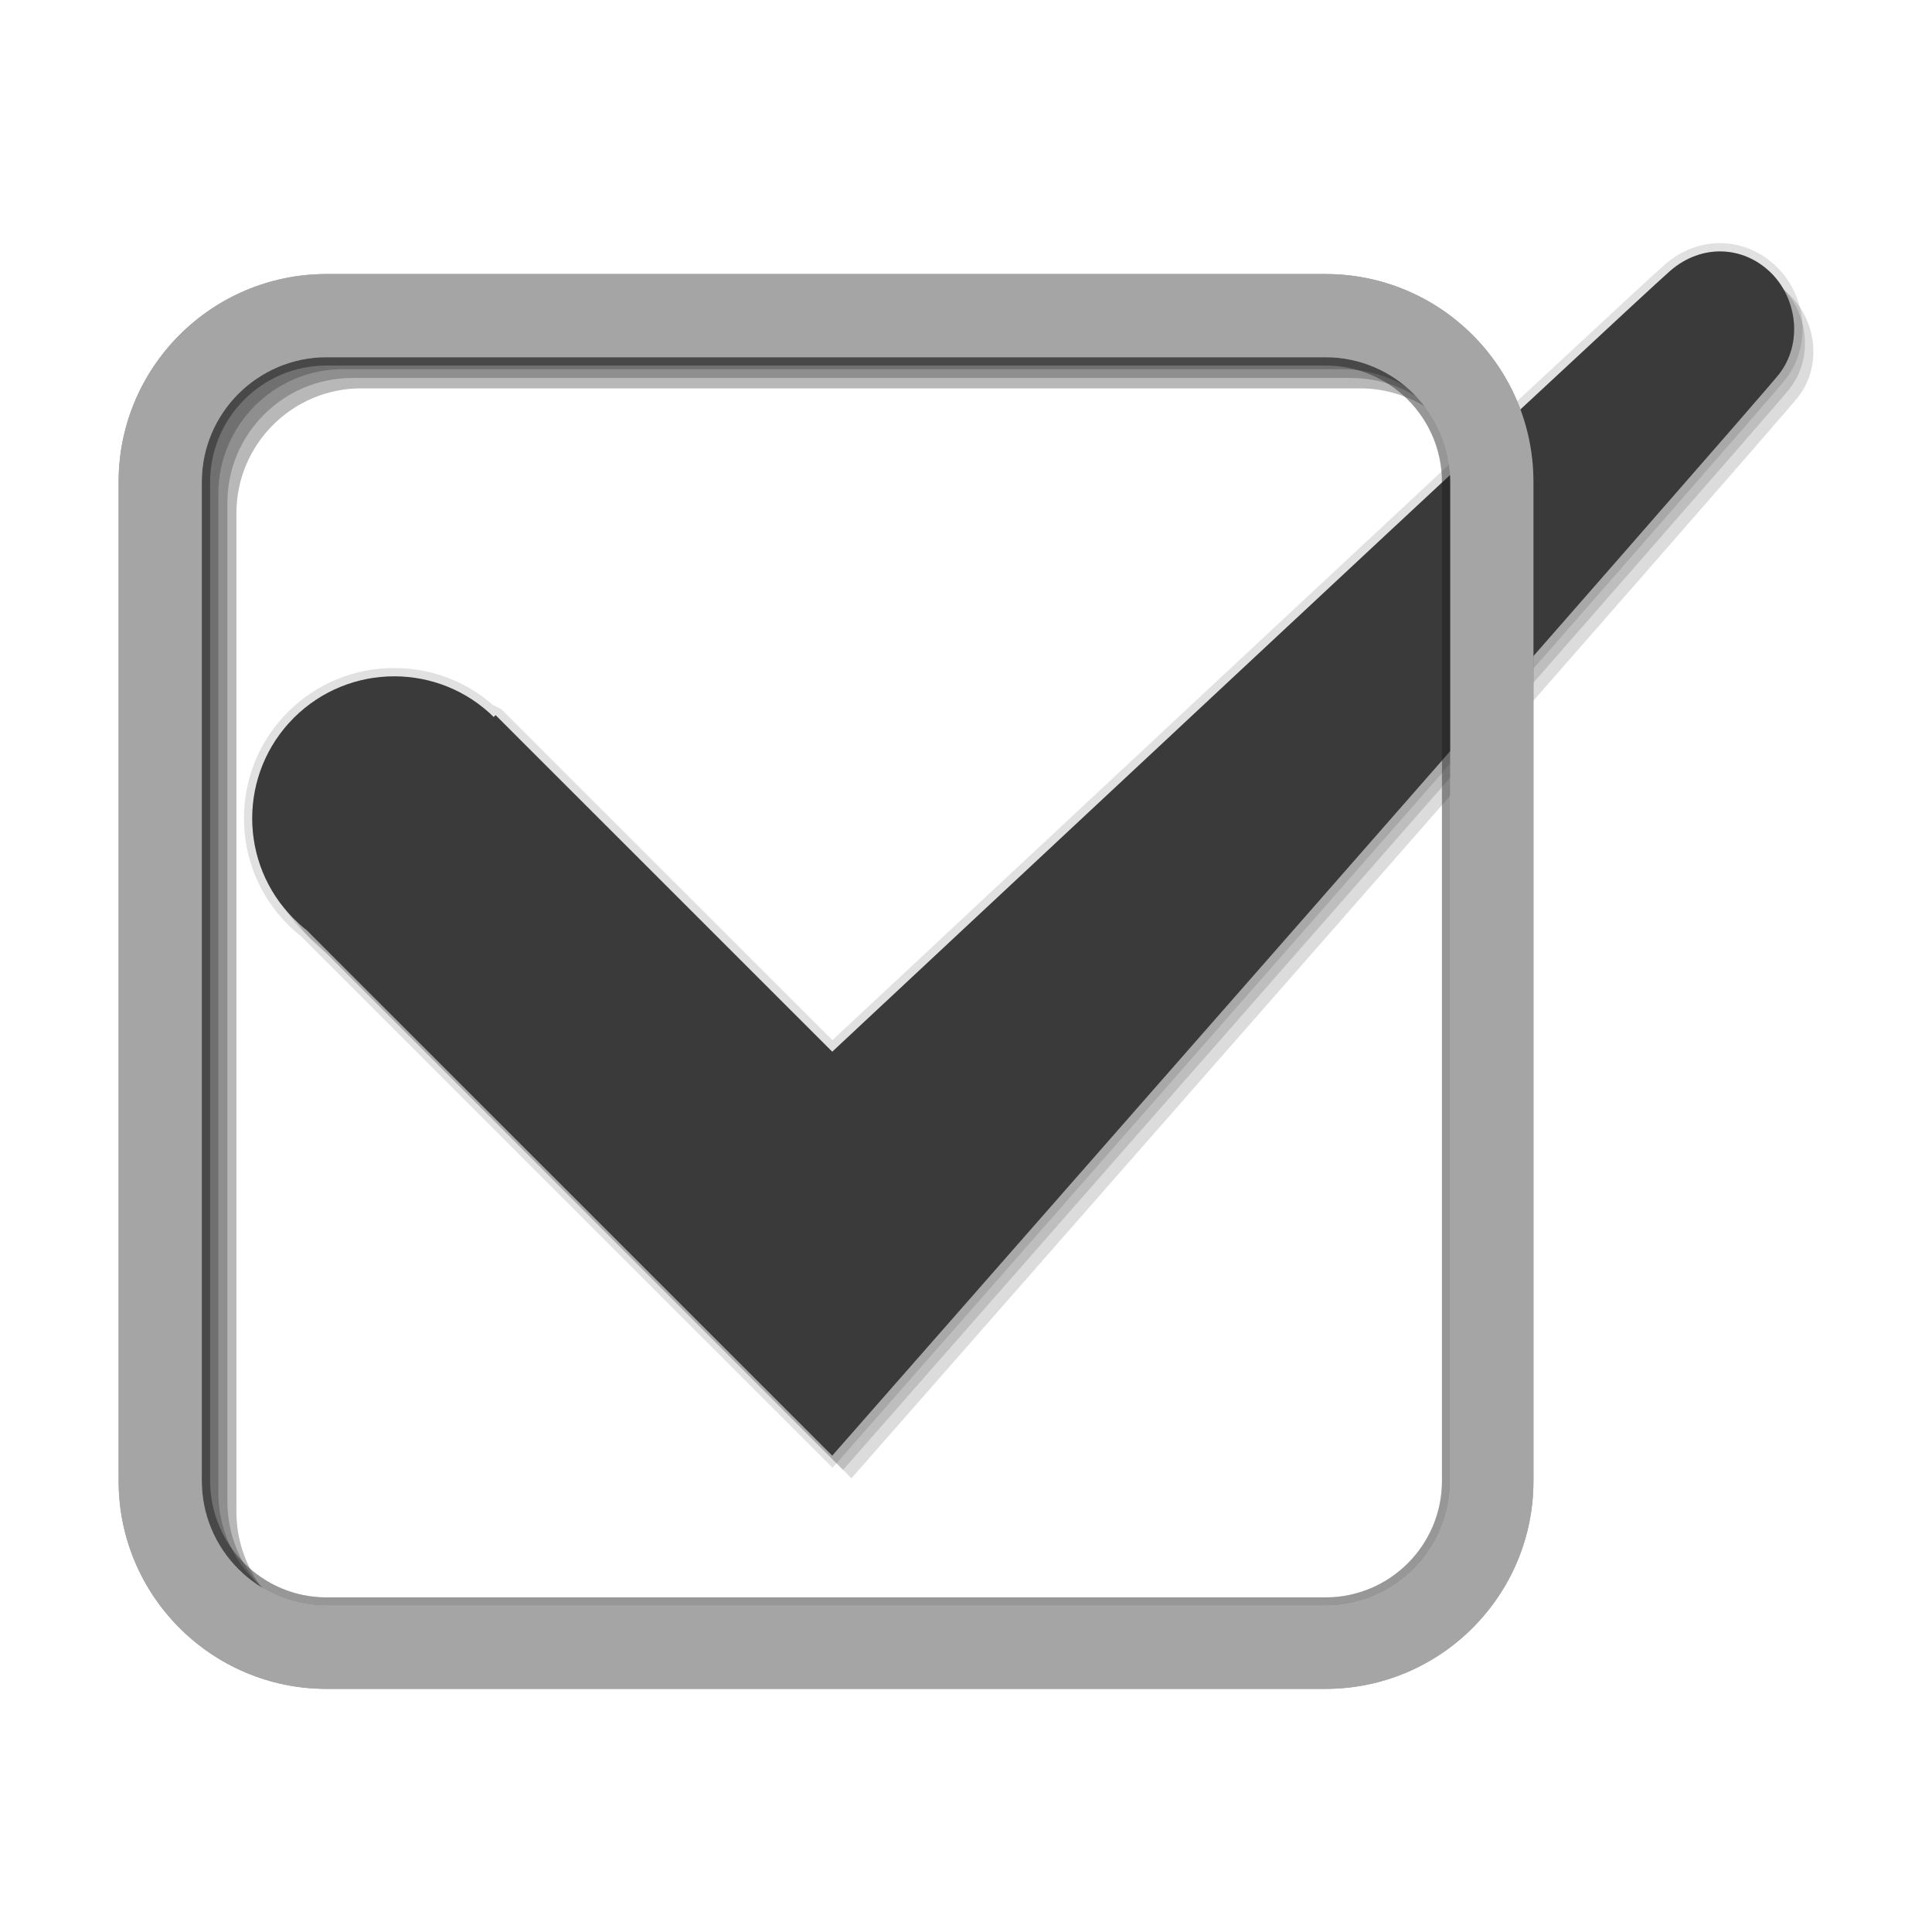 <?xml version="1.0" encoding="iso-8859-1"?>
<!-- Generator: Adobe Illustrator 17.1.0, SVG Export Plug-In . SVG Version: 6.00 Build 0)  -->
<!DOCTYPE svg PUBLIC "-//W3C//DTD SVG 1.1//EN" "http://www.w3.org/Graphics/SVG/1.1/DTD/svg11.dtd">
<svg version="1.1" xmlns="http://www.w3.org/2000/svg" xmlns:xlink="http://www.w3.org/1999/xlink" x="0px" y="0px" width="114px"
	 height="114px" viewBox="0 0 114 114" enable-background="new 0 0 114 114" xml:space="preserve">
<g id="on">
	<path opacity="0.2" d="M78.214,21.078H19.269c-4.058,0-7.362,3.304-7.362,7.362v58.944c0,4.058,3.304,7.362,7.362,7.362h58.944
		c4.058,0,7.362-3.304,7.362-7.362V28.44C85.576,24.382,82.272,21.078,78.214,21.078z M85.085,87.384
		c0,3.791-3.081,6.872-6.872,6.872H19.269c-3.789,0-6.871-3.081-6.871-6.872V28.44c0-3.791,3.081-6.872,6.871-6.872h58.944
		c3.791,0,6.872,3.081,6.872,6.872V87.384z"/>
	<path opacity="0.12" d="M77.802,18.006H21.311c-6.776,0-12.269,5.493-12.269,12.269v56.491c0,6.776,5.493,12.269,12.269,12.269
		h56.491c6.776,0,12.269-5.493,12.269-12.269V30.276C90.071,23.499,84.578,18.006,77.802,18.006z M87.618,89.22
		c0,4.058-3.304,7.362-7.362,7.362H21.311c-4.058,0-7.362-3.304-7.362-7.362V30.276c0-4.058,3.304-7.362,7.362-7.362h58.944
		c4.058,0,7.362,3.304,7.362,7.362V89.22z"/>
	<path opacity="0.12" d="M77.27,17.396H20.779c-6.776,0-12.269,5.493-12.269,12.269v56.491c0,6.776,5.493,12.269,12.269,12.269
		H77.27c6.776,0,12.269-5.493,12.269-12.269V29.665C89.539,22.889,84.046,17.396,77.27,17.396z M87.086,88.61
		c0,4.058-3.304,7.362-7.362,7.362H20.779c-4.058,0-7.362-3.304-7.362-7.362V29.665c0-4.058,3.304-7.362,7.362-7.362h58.944
		c4.058,0,7.362,3.304,7.362,7.362V88.61z"/>
	<path opacity="0.12" d="M76.735,16.874H20.245c-6.776,0-12.269,5.493-12.269,12.269v56.491c0,6.776,5.493,12.269,12.269,12.269
		h56.491c6.776,0,12.269-5.493,12.269-12.269V29.143C89.005,22.367,83.512,16.874,76.735,16.874z M86.551,88.088
		c0,4.058-3.304,7.362-7.362,7.362H20.245c-4.058,0-7.362-3.304-7.362-7.362V29.143c0-4.058,3.304-7.362,7.362-7.362h58.944
		c4.058,0,7.362,3.304,7.362,7.362V88.088z"/>
	<path fill="#A5A5A5" d="M78.214,16.171H19.269C12.493,16.171,7,21.664,7,28.44v58.944c0,6.776,5.493,12.269,12.269,12.269h58.944
		c6.776,0,12.269-5.493,12.269-12.269V28.44C90.483,21.664,84.99,16.171,78.214,16.171z M85.576,87.384
		c0,4.058-3.304,7.362-7.362,7.362H19.269c-4.058,0-7.362-3.304-7.362-7.362V28.44c0-4.058,3.304-7.362,7.362-7.362h58.944
		c4.058,0,7.362,3.304,7.362,7.362V87.384z"/>
	<path opacity="0.12" d="M29.824,55.052c-3.27,3.274-8.577,3.274-11.851,0c-3.27-3.27-3.27-8.577,0-11.851
		c3.274-3.27,8.581-3.27,11.851,0C33.098,46.475,33.098,51.782,29.824,55.052L29.824,55.052z M105.598,22.934
		c-1.447,1.839-55.853,63.798-55.853,63.798L17.966,54.957l11.915-11.919l19.864,19.86c0,0,47.623-44.513,49.465-46.093
		c1.839-1.58,4.267-1.458,5.882,0.091C106.672,18.411,107.045,21.091,105.598,22.934L105.598,22.934z"/>
	<path opacity="0.12" d="M30.32,55.547c-3.27,3.274-8.577,3.274-11.851,0c-3.27-3.27-3.27-8.577,0-11.851
		c3.274-3.27,8.581-3.27,11.851,0C33.594,46.97,33.594,52.277,30.32,55.547L30.32,55.547z M106.095,23.429
		c-1.447,1.839-55.853,63.798-55.853,63.798L18.462,55.451l11.915-11.919l19.864,19.86c0,0,47.623-44.513,49.465-46.093
		c1.839-1.58,4.267-1.458,5.882,0.091C107.168,18.906,107.541,21.586,106.095,23.429L106.095,23.429z"/>
	<path opacity="0.1" d="M17.762,55.243c-0.24-0.182-0.513-0.422-0.774-0.683c-3.458-3.458-3.458-9.086,0-12.546
		c1.676-1.675,3.904-2.597,6.274-2.597c2.177,0,4.239,0.781,5.858,2.212l0.012-0.014l0.458,0.237l19.528,19.523
		c4.654-4.351,47.367-44.265,49.135-45.782c0.949-0.815,2.068-1.246,3.237-1.246c1.217,0,2.391,0.482,3.304,1.356
		c1.857,1.783,2.101,4.723,0.551,6.697c-1.44,1.826-53.65,61.285-55.871,63.815l-0.346,0.393L17.762,55.243z"/>
	<path fill="#3A3A3A" d="M29.186,54.212c-3.27,3.274-8.577,3.274-11.851,0c-3.27-3.27-3.27-8.577,0-11.851
		c3.274-3.27,8.581-3.27,11.851,0C32.46,45.635,32.46,50.942,29.186,54.212L29.186,54.212z M104.96,22.094
		c-1.447,1.839-55.853,63.798-55.853,63.798L17.328,54.117l11.915-11.919l19.864,19.86c0,0,47.623-44.513,49.465-46.093
		c1.839-1.58,4.267-1.458,5.882,0.091C106.034,17.572,106.407,20.252,104.96,22.094L104.96,22.094z"/>
</g>
<g id="disabled_on">
	<g opacity="0.2">
		<g>
			<path fill="#A5A5A5" d="M85.085,44.877v42.507c0,3.791-3.081,6.872-6.872,6.872H19.269c-1.729,0-3.305-0.646-4.514-1.703
				c-0.512-1.002-0.807-2.133-0.807-3.333V30.276c0-4.058,3.304-7.362,7.362-7.362h58.944c0.923,0,1.803,0.178,2.618,0.49
				c1.356,1.256,2.211,3.046,2.211,5.036v0.032c1.636-1.525,3.187-2.969,4.619-4.301c-1.736-4.668-6.218-8-11.49-8H19.269
				C12.493,16.171,7,21.664,7,28.44v58.944c0,6.776,5.493,12.269,12.269,12.269h58.944c6.776,0,12.269-5.493,12.269-12.269V38.713
				C88.76,40.681,86.949,42.749,85.085,44.877z M15.464,93.674L15.464,93.674c0.266,0.162,0.544,0.305,0.83,0.433
				C16.008,93.979,15.73,93.836,15.464,93.674z M19.269,94.747c-0.046,0-0.09-0.009-0.135-0.01
				C19.18,94.738,19.223,94.747,19.269,94.747L19.269,94.747z"/>
		</g>
	</g>
	<g opacity="0.2">
		<path opacity="0.12" d="M29.824,55.052c-3.27,3.274-8.577,3.274-11.851,0c-3.27-3.27-3.27-8.577,0-11.851
			c3.274-3.27,8.581-3.27,11.851,0C33.098,46.475,33.098,51.782,29.824,55.052L29.824,55.052z M105.598,22.934
			c-1.447,1.839-55.853,63.798-55.853,63.798L17.966,54.957l11.915-11.919l19.864,19.86c0,0,47.623-44.513,49.465-46.093
			c1.839-1.58,4.267-1.458,5.882,0.091C106.672,18.411,107.045,21.091,105.598,22.934L105.598,22.934z"/>
		<path opacity="0.12" d="M30.32,55.547c-3.27,3.274-8.577,3.274-11.851,0c-3.27-3.27-3.27-8.577,0-11.851
			c3.274-3.27,8.581-3.27,11.851,0C33.594,46.97,33.594,52.277,30.32,55.547L30.32,55.547z M106.095,23.429
			c-1.447,1.839-55.853,63.798-55.853,63.798L18.462,55.451l11.915-11.919l19.864,19.86c0,0,47.623-44.513,49.465-46.093
			c1.839-1.58,4.267-1.458,5.882,0.091C107.168,18.906,107.541,21.586,106.095,23.429L106.095,23.429z"/>
		<path opacity="0.1" d="M17.762,55.243c-0.24-0.182-0.513-0.422-0.774-0.683c-3.458-3.458-3.458-9.086,0-12.546
			c1.676-1.675,3.904-2.597,6.274-2.597c2.177,0,4.239,0.781,5.858,2.212l0.012-0.014l0.458,0.237l19.528,19.523
			c4.654-4.351,47.367-44.265,49.135-45.782c0.949-0.815,2.068-1.246,3.237-1.246c1.217,0,2.391,0.482,3.304,1.356
			c1.857,1.783,2.101,4.723,0.551,6.697c-1.44,1.826-53.65,61.285-55.871,63.815l-0.346,0.393L17.762,55.243z"/>
		<path fill="#3A3A3A" d="M29.186,54.212c-3.27,3.274-8.577,3.274-11.851,0c-3.27-3.27-3.27-8.577,0-11.851
			c3.274-3.27,8.581-3.27,11.851,0C32.46,45.635,32.46,50.942,29.186,54.212L29.186,54.212z M104.96,22.094
			c-1.447,1.839-55.853,63.798-55.853,63.798L17.328,54.117l11.915-11.919l19.864,19.86c0,0,47.623-44.513,49.465-46.093
			c1.839-1.58,4.267-1.458,5.882,0.091C106.034,17.572,106.407,20.252,104.96,22.094L104.96,22.094z"/>
	</g>
</g>
<g id="off">
	<path opacity="0.2" d="M78.214,21.078H19.269c-4.058,0-7.362,3.304-7.362,7.362v58.944c0,4.058,3.304,7.362,7.362,7.362h58.944
		c4.058,0,7.362-3.304,7.362-7.362V28.44C85.576,24.382,82.272,21.078,78.214,21.078z M85.085,87.384
		c0,3.791-3.081,6.872-6.872,6.872H19.269c-3.789,0-6.871-3.081-6.871-6.872V28.44c0-3.791,3.081-6.872,6.871-6.872h58.944
		c3.791,0,6.872,3.081,6.872,6.872V87.384z"/>
	<path opacity="0.12" d="M77.802,18.006H21.311c-6.776,0-12.269,5.493-12.269,12.269v56.491c0,6.776,5.493,12.269,12.269,12.269
		h56.491c6.776,0,12.269-5.493,12.269-12.269V30.276C90.071,23.499,84.578,18.006,77.802,18.006z M87.618,89.22
		c0,4.058-3.304,7.362-7.362,7.362H21.311c-4.058,0-7.362-3.304-7.362-7.362V30.276c0-4.058,3.304-7.362,7.362-7.362h58.944
		c4.058,0,7.362,3.304,7.362,7.362V89.22z"/>
	<path opacity="0.12" d="M77.27,17.396H20.779c-6.776,0-12.269,5.493-12.269,12.269v56.491c0,6.776,5.493,12.269,12.269,12.269
		H77.27c6.776,0,12.269-5.493,12.269-12.269V29.665C89.539,22.889,84.046,17.396,77.27,17.396z M87.086,88.61
		c0,4.058-3.304,7.362-7.362,7.362H20.779c-4.058,0-7.362-3.304-7.362-7.362V29.665c0-4.058,3.304-7.362,7.362-7.362h58.944
		c4.058,0,7.362,3.304,7.362,7.362V88.61z"/>
	<path opacity="0.12" d="M76.735,16.874H20.245c-6.776,0-12.269,5.493-12.269,12.269v56.491c0,6.776,5.493,12.269,12.269,12.269
		h56.491c6.776,0,12.269-5.493,12.269-12.269V29.143C89.005,22.367,83.512,16.874,76.735,16.874z M86.551,88.088
		c0,4.058-3.304,7.362-7.362,7.362H20.245c-4.058,0-7.362-3.304-7.362-7.362V29.143c0-4.058,3.304-7.362,7.362-7.362h58.944
		c4.058,0,7.362,3.304,7.362,7.362V88.088z"/>
	<path fill="#A5A5A5" d="M78.214,16.171H19.269C12.493,16.171,7,21.664,7,28.44v58.944c0,6.776,5.493,12.269,12.269,12.269h58.944
		c6.776,0,12.269-5.493,12.269-12.269V28.44C90.483,21.664,84.99,16.171,78.214,16.171z M85.576,87.384
		c0,4.058-3.304,7.362-7.362,7.362H19.269c-4.058,0-7.362-3.304-7.362-7.362V28.44c0-4.058,3.304-7.362,7.362-7.362h58.944
		c4.058,0,7.362,3.304,7.362,7.362V87.384z"/>
</g>
<g id="disabled_off" opacity="0.2">
	<path opacity="0.2" d="M78.214,21.078H19.269c-4.058,0-7.362,3.304-7.362,7.362v58.944c0,4.058,3.304,7.362,7.362,7.362h58.944
		c4.058,0,7.362-3.304,7.362-7.362V28.44C85.576,24.382,82.272,21.078,78.214,21.078z M85.085,87.384
		c0,3.791-3.081,6.872-6.872,6.872H19.269c-3.789,0-6.871-3.081-6.871-6.872V28.44c0-3.791,3.081-6.872,6.871-6.872h58.944
		c3.791,0,6.872,3.081,6.872,6.872V87.384z"/>
	<path opacity="0.12" d="M77.802,18.006H21.311c-6.776,0-12.269,5.493-12.269,12.269v56.491c0,6.776,5.493,12.269,12.269,12.269
		h56.491c6.776,0,12.269-5.493,12.269-12.269V30.276C90.071,23.499,84.578,18.006,77.802,18.006z M87.618,89.22
		c0,4.058-3.304,7.362-7.362,7.362H21.311c-4.058,0-7.362-3.304-7.362-7.362V30.276c0-4.058,3.304-7.362,7.362-7.362h58.944
		c4.058,0,7.362,3.304,7.362,7.362V89.22z"/>
	<path opacity="0.12" d="M77.27,17.396H20.779c-6.776,0-12.269,5.493-12.269,12.269v56.491c0,6.776,5.493,12.269,12.269,12.269
		H77.27c6.776,0,12.269-5.493,12.269-12.269V29.665C89.539,22.889,84.046,17.396,77.27,17.396z M87.086,88.61
		c0,4.058-3.304,7.362-7.362,7.362H20.779c-4.058,0-7.362-3.304-7.362-7.362V29.665c0-4.058,3.304-7.362,7.362-7.362h58.944
		c4.058,0,7.362,3.304,7.362,7.362V88.61z"/>
	<path opacity="0.12" d="M76.735,16.874H20.245c-6.776,0-12.269,5.493-12.269,12.269v56.491c0,6.776,5.493,12.269,12.269,12.269
		h56.491c6.776,0,12.269-5.493,12.269-12.269V29.143C89.005,22.367,83.512,16.874,76.735,16.874z M86.551,88.088
		c0,4.058-3.304,7.362-7.362,7.362H20.245c-4.058,0-7.362-3.304-7.362-7.362V29.143c0-4.058,3.304-7.362,7.362-7.362h58.944
		c4.058,0,7.362,3.304,7.362,7.362V88.088z"/>
	<path fill="#A5A5A5" d="M78.214,16.171H19.269C12.493,16.171,7,21.664,7,28.44v58.944c0,6.776,5.493,12.269,12.269,12.269h58.944
		c6.776,0,12.269-5.493,12.269-12.269V28.44C90.483,21.664,84.99,16.171,78.214,16.171z M85.576,87.384
		c0,4.058-3.304,7.362-7.362,7.362H19.269c-4.058,0-7.362-3.304-7.362-7.362V28.44c0-4.058,3.304-7.362,7.362-7.362h58.944
		c4.058,0,7.362,3.304,7.362,7.362V87.384z"/>
</g>
</svg>
